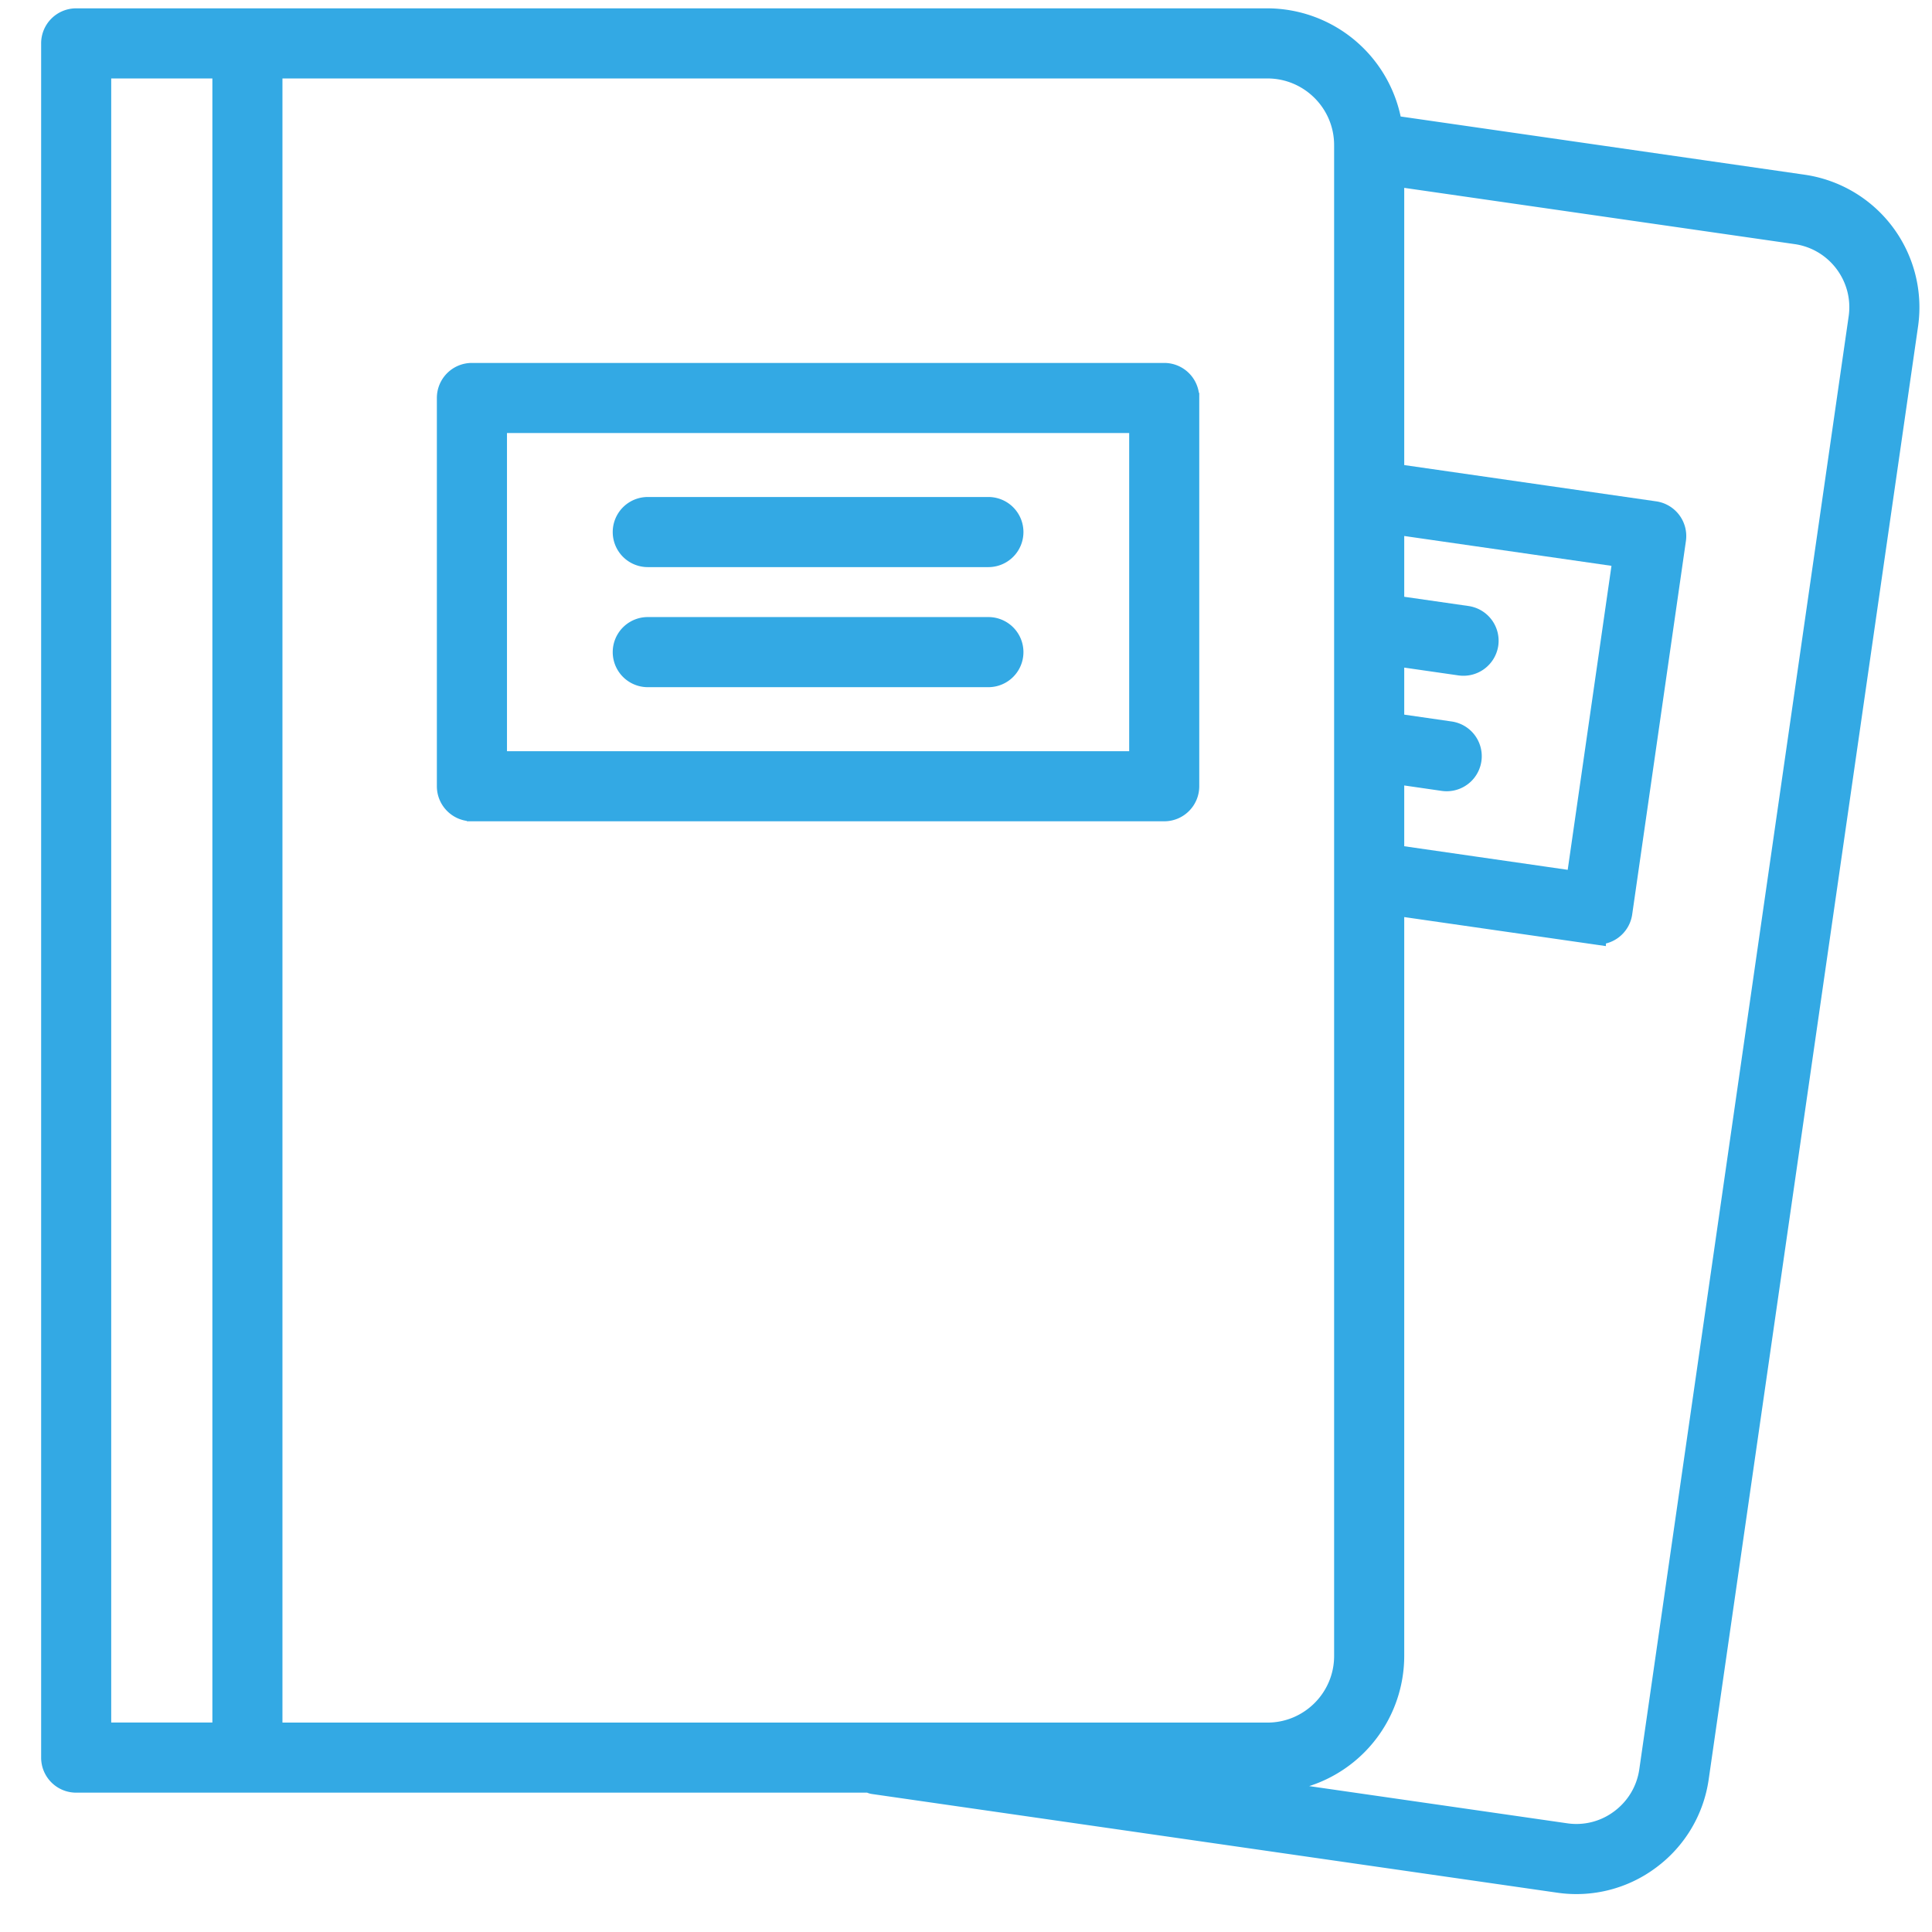 <svg xmlns="http://www.w3.org/2000/svg" width="41" height="41" viewBox="0 0 41 41">
    <g fill="#33A9E4" fill-rule="nonzero" stroke="#33A9E4" stroke-width=".5">
        <path d="M10.015 17.179h14.692c.273 0 .493-.221.493-.494v-8.24a.493.493 0 0 0-.493-.493H10.015a.493.493 0 0 0-.494.493v8.24c0 .273.221.494.494.494zm.494-8.24h13.704v7.253H10.509V8.939z"/>
        <path d="M20.975 10.797h-7.228a.493.493 0 1 0 0 .988h7.228a.493.493 0 1 0 0-.988zM20.975 13.345h-7.228a.493.493 0 1 0 0 .988h7.228a.493.493 0 1 0 0-.988z"/>
        <path d="M38.262 3.955L29.51 2.694A2.649 2.649 0 0 0 26.897.427H1.617a.493.493 0 0 0-.494.494v36.378c0 .273.22.494.494.494h16.836c.027.009.051.025.08.03l14.546 2.095a2.572 2.572 0 0 0 1.922-.49 2.574 2.574 0 0 0 1.013-1.705l4.443-30.834a2.594 2.594 0 0 0-2.195-2.934zM29.55 16.38l1.085.157a.494.494 0 0 0 .14-.978l-1.225-.177v-1.503l1.438.207a.497.497 0 0 0 .56-.418.495.495 0 0 0-.42-.56l-1.578-.227v-1.795l4.931.71-1 6.946-3.931-.567V16.38zm-.988-13.3v32.062c0 .918-.747 1.664-1.665 1.664H5.744V1.415h21.153c.918 0 1.665.746 1.665 1.664zM2.111 1.415h2.646v35.39H2.11V1.415zm37.368 5.333l-4.443 30.834c-.061.423-.284.798-.627 1.055a1.584 1.584 0 0 1-1.19.303l-7.958-1.147h1.637a2.655 2.655 0 0 0 2.652-2.652V19.173l4.28.616a.494.494 0 0 0 .56-.418l1.14-7.924a.494.494 0 0 0-.418-.56l-5.562-.801V3.698l8.571 1.235c.875.126 1.484.94 1.358 1.815z"/>
    </g>
</svg>
